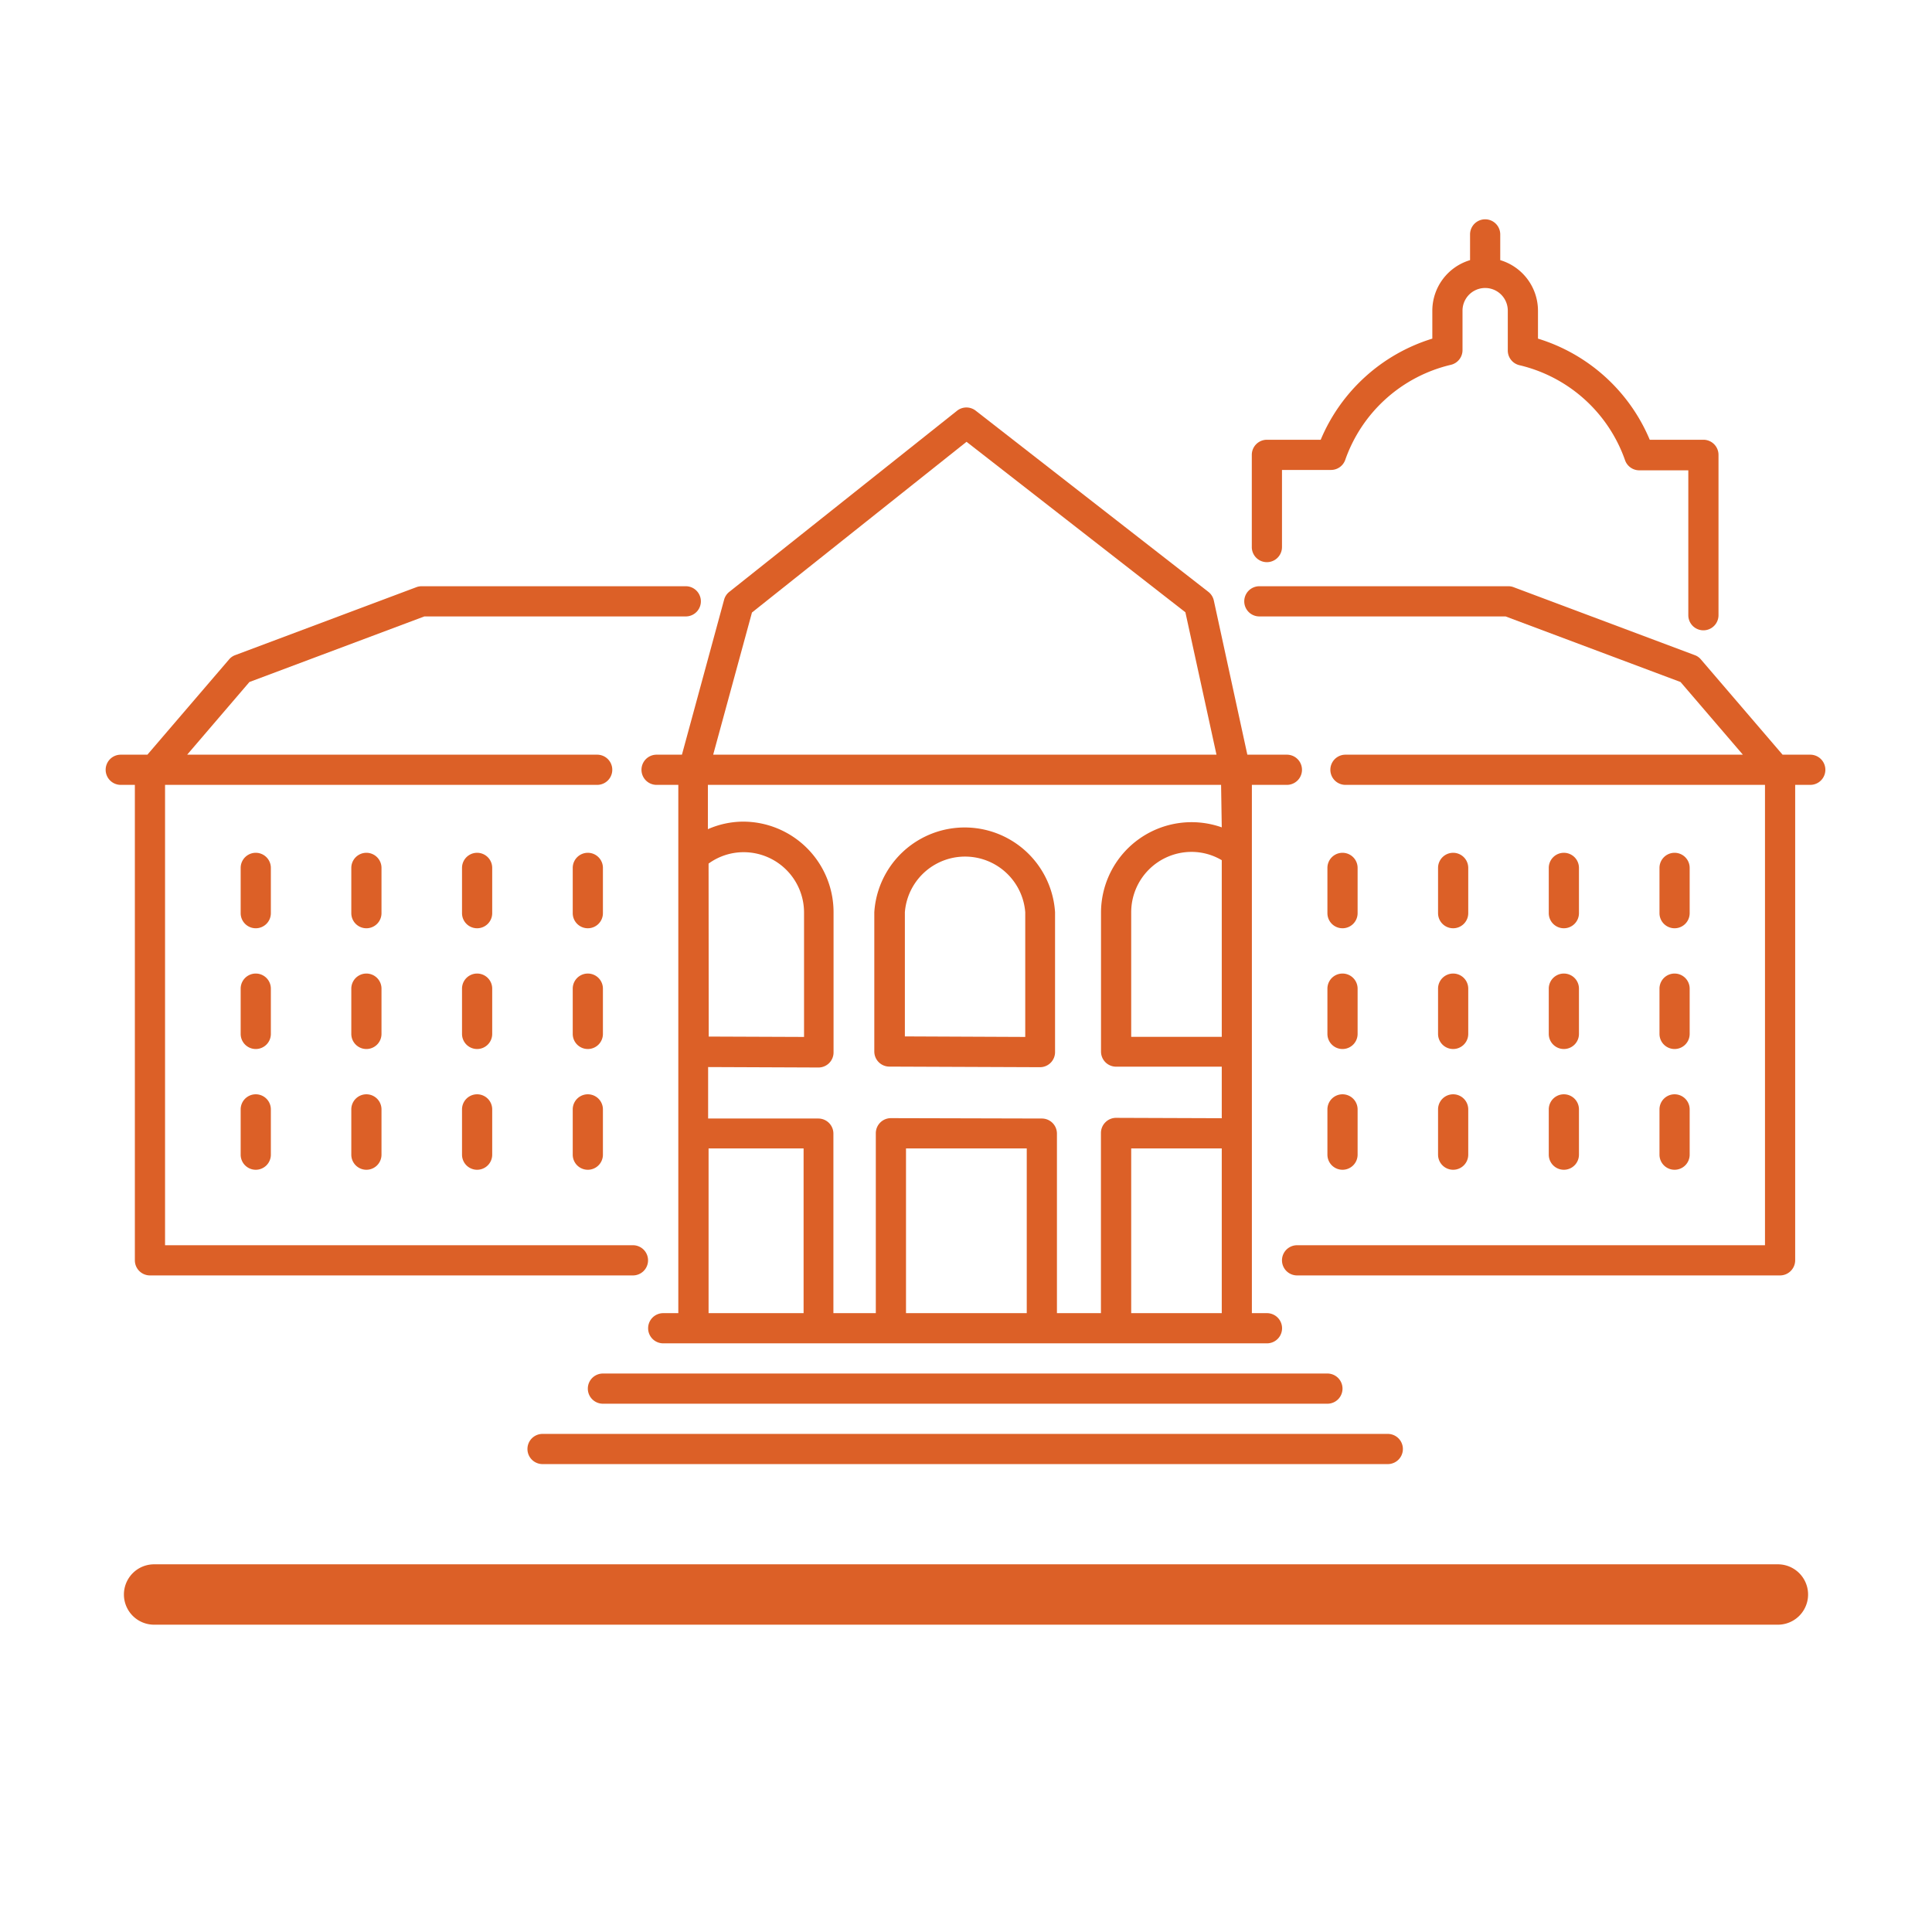 <?xml version="1.0" standalone="no"?><!DOCTYPE svg PUBLIC "-//W3C//DTD SVG 1.1//EN" "http://www.w3.org/Graphics/SVG/1.1/DTD/svg11.dtd"><svg id="open_icon" xmlns="http://www.w3.org/2000/svg" viewBox="0 0 256 256" version="1.1" xmlns:xlink="http://www.w3.org/1999/xlink" width="256" height="256"><title>Hauptgebäude</title><path fill="#DC6027" d="M235.58,215.28H20.42a4,4,0,1,1,0-8H235.58a4,4,0,0,1,0,8Z"></path><path fill="#DC6027" d="M175.89,186h-96a2,2,0,1,1,0-4h96a2,2,0,0,1,0,4Z"></path><path fill="#DC6027" d="M239.91,100H236.2L225.38,87.38a1.91,1.91,0,0,0-.81-.57l-24-9a1.89,1.89,0,0,0-.7-.13h-33a2,2,0,0,0,0,4H199.5l23.18,8.69,8.26,9.63H178.28a2,2,0,1,0,0,4h55.59c0,8.12,0,51.17,0,61h-62a2,2,0,0,0,0,4h64a2,2,0,0,0,1.41-.59,2,2,0,0,0,.59-1.41l0-63h2a2,2,0,0,0,0-4Z"></path><path fill="#DC6027" d="M183.89,194h-112a2,2,0,1,1,0-4h112a2,2,0,0,1,0,4Z"></path><path fill="#DC6027" d="M137.85,141.41h0l-20-.08a2,2,0,0,1-2-2V120.87a12,12,0,0,1,23.95,0v18.54a2,2,0,0,1-2,2Zm-17.95-2.08h0Zm0-2,15.95.07V120.87a8,8,0,0,0-15.95,0Z"></path><path fill="#DC6027" d="M225.72,58.27H218.6a23.54,23.54,0,0,0-14.81-13.4V41.15a7,7,0,0,0-5-6.68V31.06a2,2,0,0,0-4,0v3.41a7,7,0,0,0-5,6.69v3.71A23.53,23.53,0,0,0,175,58.27h-7.13a2,2,0,0,0-2,2V72.49a2,2,0,1,0,4,0V62.27h6.49a2,2,0,0,0,1.89-1.33,19.59,19.59,0,0,1,14-12.6,2,2,0,0,0,1.54-2V41.16a3,3,0,0,1,6,0v5.23a2,2,0,0,0,1.54,2,19.59,19.59,0,0,1,14,12.6,2,2,0,0,0,1.89,1.33h6.49v19.2a2,2,0,0,0,4,0V60.27A2,2,0,0,0,225.72,58.27Z"></path><path fill="#DC6027" d="M90.87,77.68h-35a1.94,1.94,0,0,0-.71.13l-24,9a1.91,1.91,0,0,0-.81.57L19.53,100H16a2,2,0,0,0,0,4h1.87v63a2,2,0,0,0,2,2h64a2,2,0,0,0,0-4h-62V104H79.13a2,2,0,0,0,0-4H24.8l8.25-9.63,23.18-8.69H90.87a2,2,0,0,0,0-4Z"></path><path fill="#DC6027" d="M170.53,100h-5.25l-4.44-20.42a2,2,0,0,0-.73-1.16l-30.82-24a2,2,0,0,0-2.47,0l-30.18,24a2,2,0,0,0-.68,1L90.36,100H87a2,2,0,1,0,0,4h2.88v70h-2a2,2,0,1,0,0,4h80a2,2,0,0,0,0-4h-2V104h4.64a2,2,0,0,0,0-4ZM99.64,81.16l28.43-22.62,29,22.59L161.19,100H94.5Zm-5.75,33.27a7.9,7.9,0,0,1,4.65-1.51,8,8,0,0,1,8,8V137.4l-12.63-.05ZM106.48,174l-12.59,0V152.17l12.59,0Zm29.57,0-16,0V152.17l16,0Zm25.84,0-12,0V152.17l12,0Zm0-36.61-12,0V120.88a8,8,0,0,1,8-8,7.86,7.86,0,0,1,4,1.1Zm0-27.76a12,12,0,0,0-16,11.25v18.46a2,2,0,0,0,2,2l14,0v6.83l-14-.05a2,2,0,0,0-1.42.59,2,2,0,0,0-.59,1.41V174h-5.83V150.21a2,2,0,0,0-2-2l-20-.05h0a2,2,0,0,0-2,2V174h-5.62V150.21a2,2,0,0,0-2-2l-14.6,0v-6.82l14.62.06h0a2,2,0,0,0,2-2V120.87a12,12,0,0,0-12-12,11.73,11.73,0,0,0-4.65,1V104h68Z"></path><path fill="#DC6027" d="M33.89,123a2,2,0,0,1-2-2v-6a2,2,0,0,1,4,0v6A2,2,0,0,1,33.89,123Z"></path><path fill="#DC6027" d="M48.55,123a2,2,0,0,1-2-2v-6a2,2,0,0,1,4,0v6A2,2,0,0,1,48.55,123Z"></path><path fill="#DC6027" d="M63.22,123a2,2,0,0,1-2-2v-6a2,2,0,0,1,4,0v6A2,2,0,0,1,63.22,123Z"></path><path fill="#DC6027" d="M77.89,123a2,2,0,0,1-2-2v-6a2,2,0,0,1,4,0v6A2,2,0,0,1,77.89,123Z"></path><path fill="#DC6027" d="M33.89,155a2,2,0,0,1-2-2v-6a2,2,0,0,1,4,0v6A2,2,0,0,1,33.89,155Z"></path><path fill="#DC6027" d="M48.55,155a2,2,0,0,1-2-2v-6a2,2,0,0,1,4,0v6A2,2,0,0,1,48.55,155Z"></path><path fill="#DC6027" d="M63.22,155a2,2,0,0,1-2-2v-6a2,2,0,0,1,4,0v6A2,2,0,0,1,63.22,155Z"></path><path fill="#DC6027" d="M77.89,155a2,2,0,0,1-2-2v-6a2,2,0,0,1,4,0v6A2,2,0,0,1,77.89,155Z"></path><path fill="#DC6027" d="M33.89,139a2,2,0,0,1-2-2v-6a2,2,0,0,1,4,0v6A2,2,0,0,1,33.89,139Z"></path><path fill="#DC6027" d="M48.55,139a2,2,0,0,1-2-2v-6a2,2,0,0,1,4,0v6A2,2,0,0,1,48.55,139Z"></path><path fill="#DC6027" d="M63.22,139a2,2,0,0,1-2-2v-6a2,2,0,0,1,4,0v6A2,2,0,0,1,63.22,139Z"></path><path fill="#DC6027" d="M77.89,139a2,2,0,0,1-2-2v-6a2,2,0,0,1,4,0v6A2,2,0,0,1,77.89,139Z"></path><path fill="#DC6027" d="M177.89,123a2,2,0,0,1-2-2v-6a2,2,0,0,1,4,0v6A2,2,0,0,1,177.89,123Z"></path><path fill="#DC6027" d="M192.55,123a2,2,0,0,1-2-2v-6a2,2,0,0,1,4,0v6A2,2,0,0,1,192.55,123Z"></path><path fill="#DC6027" d="M207.22,123a2,2,0,0,1-2-2v-6a2,2,0,0,1,4,0v6A2,2,0,0,1,207.22,123Z"></path><path fill="#DC6027" d="M221.89,123a2,2,0,0,1-2-2v-6a2,2,0,0,1,4,0v6A2,2,0,0,1,221.89,123Z"></path><path fill="#DC6027" d="M177.89,155a2,2,0,0,1-2-2v-6a2,2,0,0,1,4,0v6A2,2,0,0,1,177.89,155Z"></path><path fill="#DC6027" d="M192.55,155a2,2,0,0,1-2-2v-6a2,2,0,0,1,4,0v6A2,2,0,0,1,192.55,155Z"></path><path fill="#DC6027" d="M207.22,155a2,2,0,0,1-2-2v-6a2,2,0,0,1,4,0v6A2,2,0,0,1,207.22,155Z"></path><path fill="#DC6027" d="M221.89,155a2,2,0,0,1-2-2v-6a2,2,0,0,1,4,0v6A2,2,0,0,1,221.89,155Z"></path><path fill="#DC6027" d="M177.89,139a2,2,0,0,1-2-2v-6a2,2,0,0,1,4,0v6A2,2,0,0,1,177.89,139Z"></path><path fill="#DC6027" d="M192.55,139a2,2,0,0,1-2-2v-6a2,2,0,0,1,4,0v6A2,2,0,0,1,192.55,139Z"></path><path fill="#DC6027" d="M207.22,139a2,2,0,0,1-2-2v-6a2,2,0,0,1,4,0v6A2,2,0,0,1,207.22,139Z"></path><path fill="#DC6027" d="M221.89,139a2,2,0,0,1-2-2v-6a2,2,0,0,1,4,0v6A2,2,0,0,1,221.89,139Z"></path></svg>